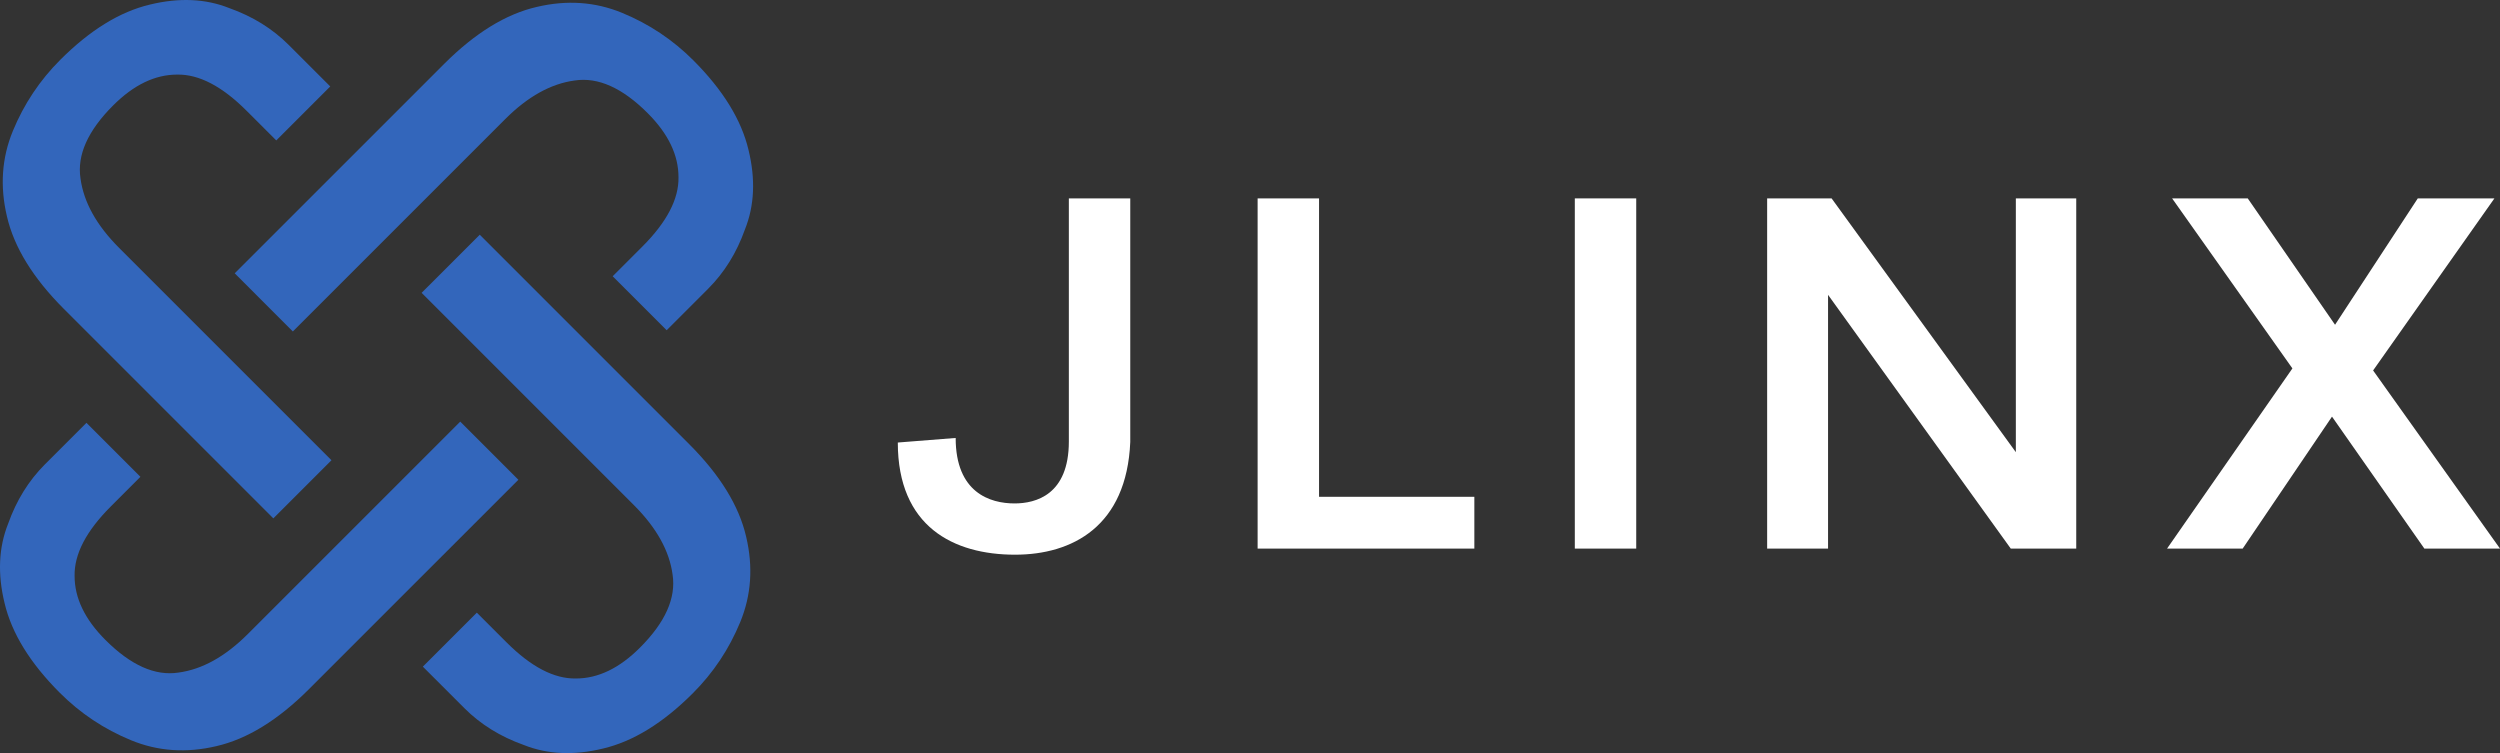 <?xml version="1.0" encoding="UTF-8"?>
<svg xmlns="http://www.w3.org/2000/svg" viewBox="0 0 527.685 158.956">
  <rect x="0" y="0" width="527.685" height="158.956" fill="#333333" stroke="none"/>
  <g id="a" data-name="Layer 1"/>
  <g id="b" data-name="Layer 2">
    <g id="c" data-name="Layer 1">
      <g>
        <path d="M225.606,93.191V41.875h12.963v51.423c-.75,17.784-12.213,23.783-24.319,23.783-12.963,0-24.746-5.893-24.746-23.675l12.212-.965c0,11.57,7.285,13.82,12.427,13.82,4.5,0,11.463-1.822,11.463-13.07Z" fill="#fff"/>
        <path d="M278.415,41.875v62.993h32.782v10.927h-45.745V41.875h12.963Z" fill="#fff"/>
        <path d="M345.365,41.875V115.795h-12.963V41.875h12.963Z" fill="#fff"/>
        <path d="M372.998,115.795V41.875h13.605l38.889,53.565V41.875h12.748V115.795h-13.819l-38.568-53.565v53.565h-12.855Z" fill="#fff"/>
        <path d="M527.685,115.795h-15.963l-19.497-27.854-18.856,27.854h-15.962l26.46-38.031-25.39-35.888h15.963l18.426,26.675,17.463-26.675h16.177l-25.605,36.317,26.783,37.603Z" fill="#fff"/>
      </g>
      <g>
        <path d="M93.752,13.483l-14.275,14.276-29.935,29.929,12.27,12.275,29.938-29.935,14.899-14.899c4.761-4.758,9.645-7.472,14.652-8.139,4.929-.751,10.06,1.545,15.401,6.886,4.343,4.34,6.516,8.849,6.51,13.522,.087,4.595-2.459,9.476-7.637,14.652l-6.258,6.261,11.394,11.394,8.764-8.764c3.423-3.426,6.014-7.598,7.764-12.521,2.005-5.007,2.257-10.604,.751-16.78-1.503-6.342-5.386-12.645-11.646-18.908-4.337-4.34-9.35-7.679-15.025-10.015C125.641,.376,119.633-.039,113.285,1.464c-6.51,1.5-13.02,5.509-19.533,12.019Z" fill="#36b"/>
        <path d="M69.964,97.146l-29.935-29.938-14.899-14.899c-4.758-4.761-7.472-9.645-8.139-14.652-.751-4.929,1.546-10.06,6.887-15.401,4.34-4.343,8.848-6.516,13.522-6.51,4.594-.087,9.475,2.459,14.651,7.637l6.261,6.258,11.395-11.394-8.766-8.764c-3.425-3.423-7.597-6.014-12.52-7.764C43.413-.286,37.816-.538,31.64,.967c-6.342,1.503-12.645,5.386-18.908,11.647-4.339,4.337-7.679,9.351-10.015,15.025C.377,33.317-.039,39.325,1.464,45.673c1.501,6.51,5.509,13.02,12.019,19.533l14.276,14.274,29.931,29.935,12.273-12.269Z" fill="#36b"/>
        <path d="M65.206,145.473l14.275-14.276,29.935-29.929-12.271-12.275-29.938,29.935-14.899,14.899c-4.761,4.758-9.645,7.472-14.652,8.139-4.929,.751-10.06-1.545-15.401-6.886-4.343-4.34-6.516-8.849-6.51-13.522-.087-4.595,2.459-9.477,7.637-14.652l6.258-6.261-11.394-11.394-8.764,8.764c-3.423,3.426-6.014,7.598-7.763,12.521-2.005,5.008-2.257,10.604-.751,16.78,1.503,6.342,5.386,12.645,11.647,18.908,4.337,4.34,9.35,7.679,15.025,10.015,5.677,2.341,11.686,2.756,18.033,1.253,6.51-1.5,13.02-5.509,19.533-12.02Z" fill="#36b"/>
        <path d="M88.994,61.811l29.935,29.938,14.899,14.899c4.758,4.761,7.472,9.645,8.139,14.652,.751,4.929-1.545,10.06-6.886,15.401-4.34,4.343-8.849,6.516-13.522,6.51-4.595,.087-9.476-2.459-14.652-7.637l-6.261-6.258-11.394,11.394,8.764,8.764c3.426,3.423,7.598,6.014,12.521,7.764,5.007,2.005,10.604,2.257,16.78,.751,6.342-1.503,12.645-5.386,18.908-11.647,4.34-4.337,7.679-9.35,10.015-15.025,2.341-5.678,2.756-11.686,1.253-18.033-1.5-6.51-5.509-13.02-12.019-19.533l-14.276-14.274-29.929-29.935-12.275,12.269Z" fill="#36b"/>
      </g>
    </g>
  </g>
</svg>